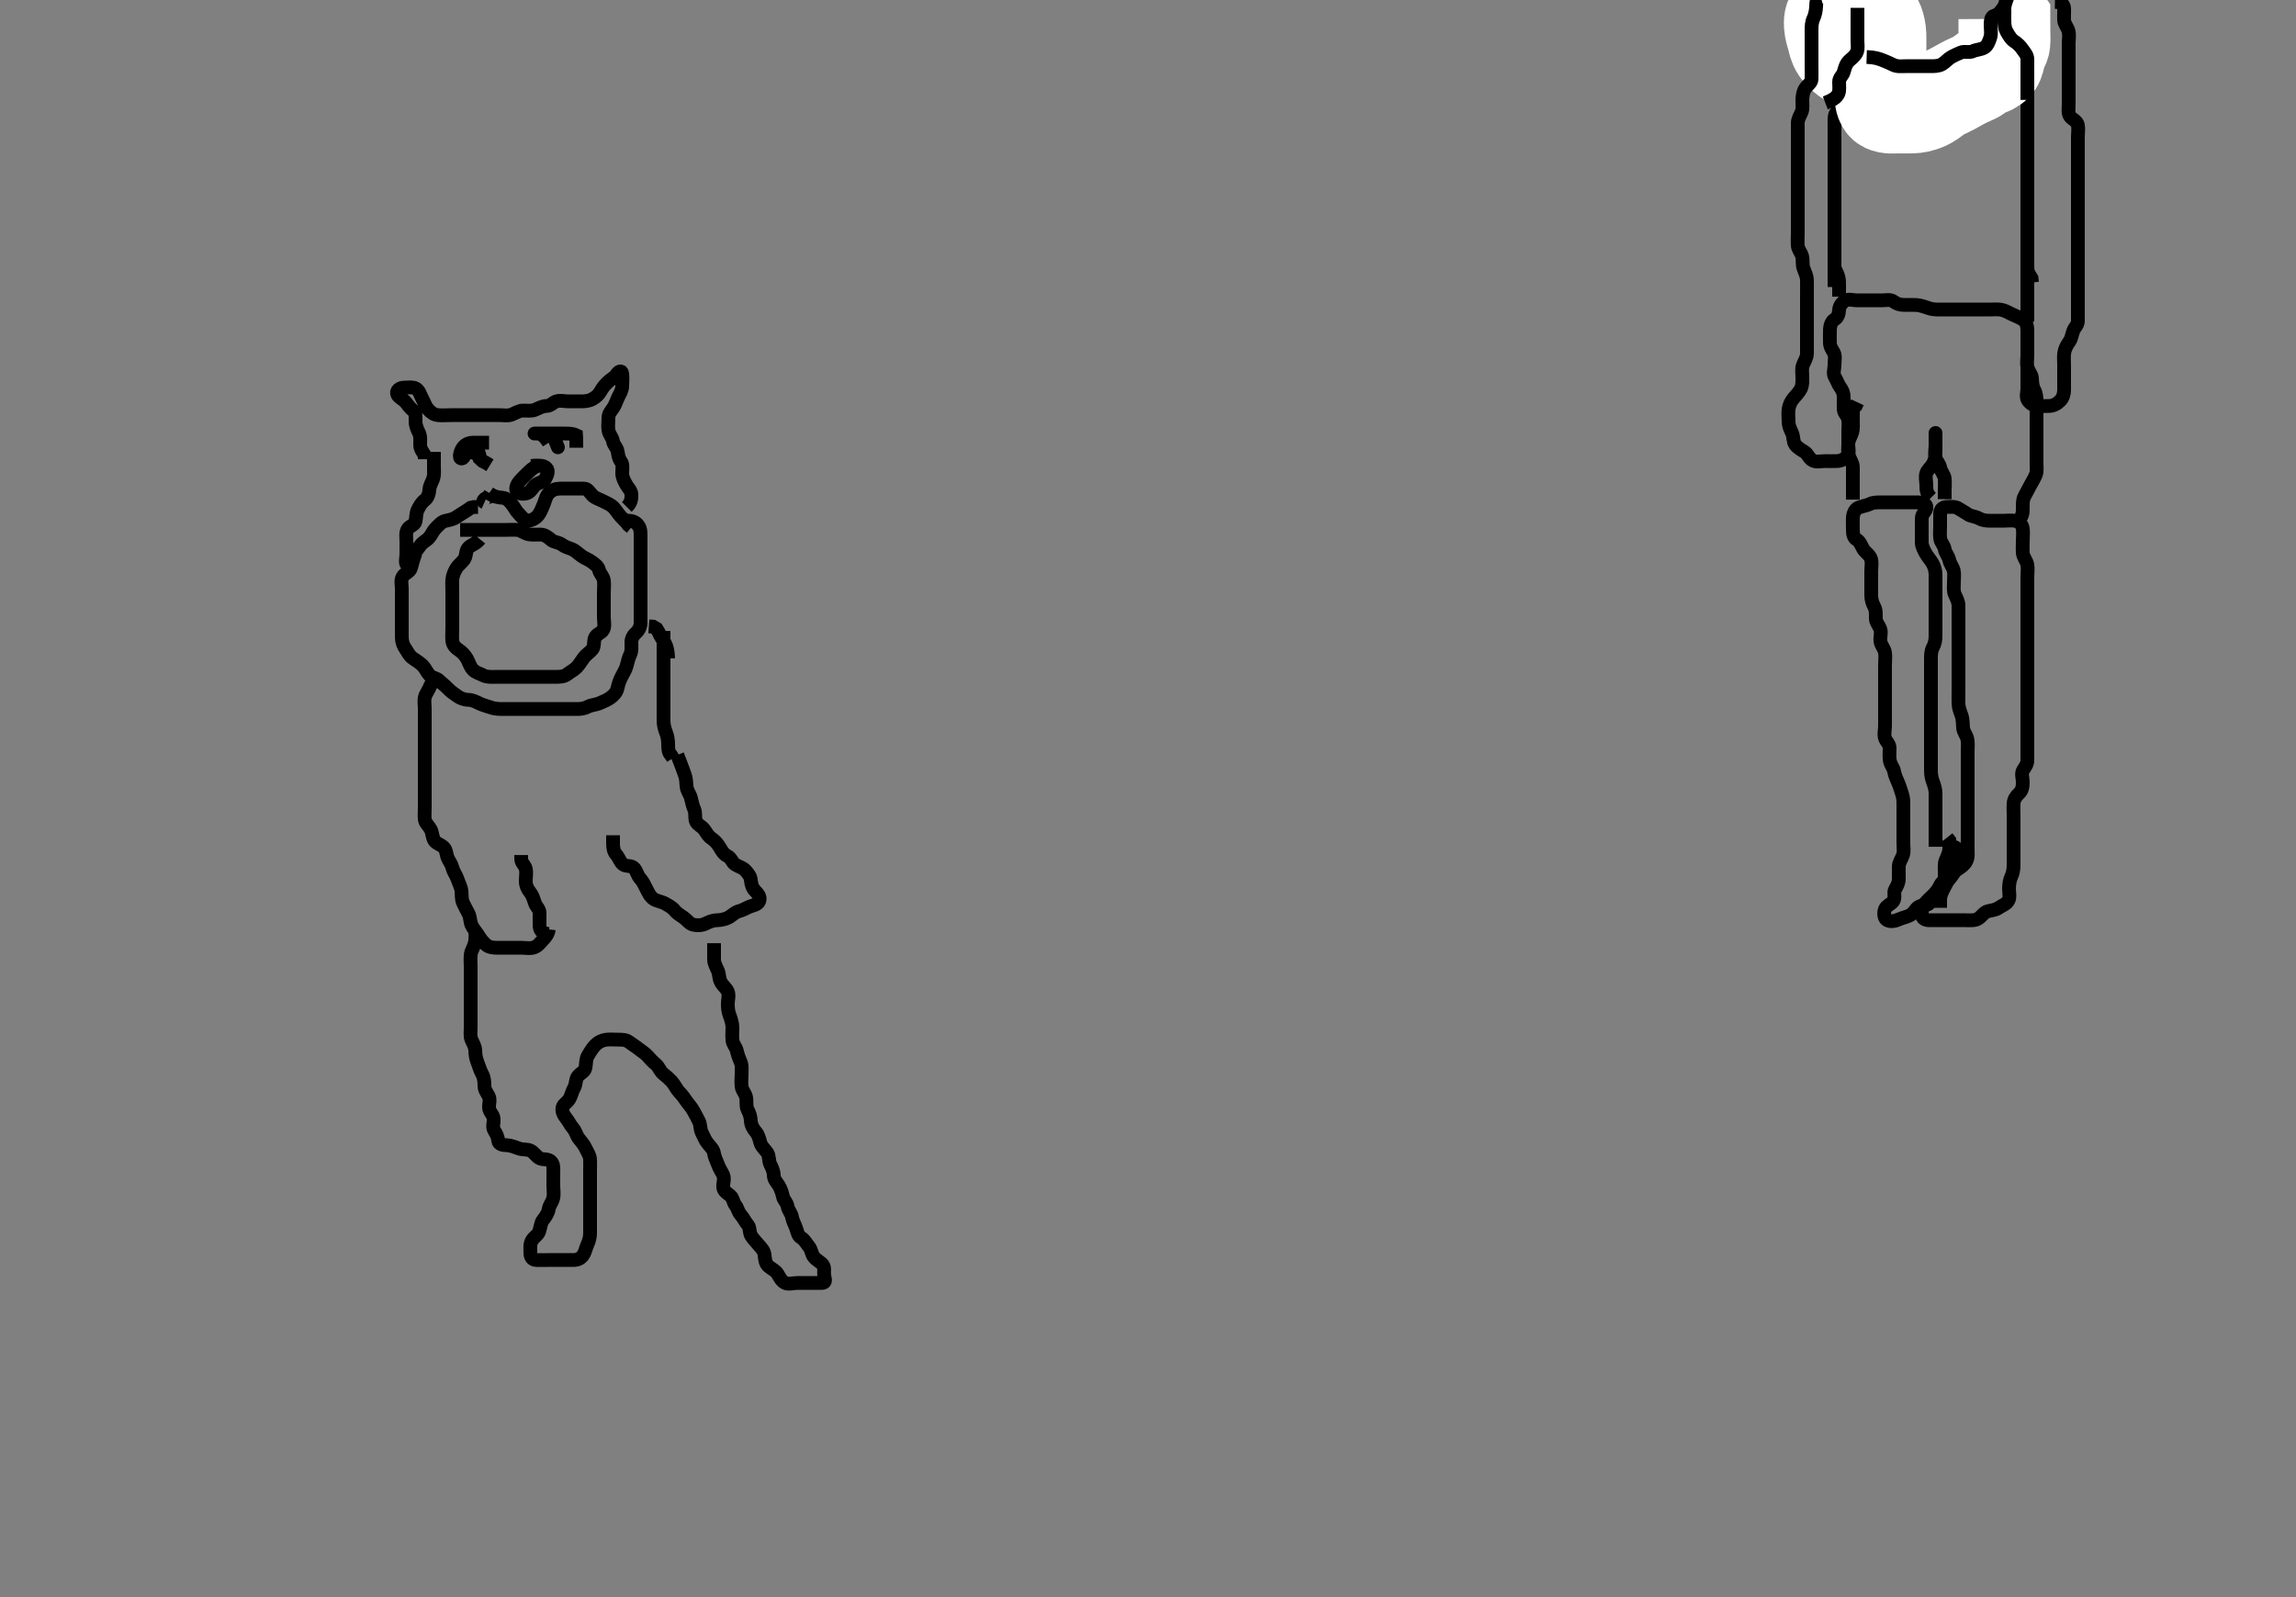 <svg width="500" height="347.826" xmlns="http://www.w3.org/2000/svg" xmlns:svg="http://www.w3.org/2000/svg" xmlns:xlink="http://www.w3.org/1999/xlink">
 <rect width="100%" height="100%" fill="#808080" stroke="none"/>
 <!-- Created with SVG-edit - http://svg-edit.googlecode.com/ -->
 <g display="inline" class="layer">
  <title>Layer 1</title>
  <path t="16950,17082,17101,17133,17133,17165,17165,17182,17199,17199,17245,17245,17285,17333,17333,17357,17366,17396,17397,17428,17462,17549,17629,17717,17765,18302,18365,18422,18454,18454,18485,18517,18557,18693,18733,18752,18789,18885,18885,18950,19014,19014,19100,19133,19229,19229,19277,19277,19390,19401,19401,20117" d="M94.5,101.413C94.5,102.3 94.643,103.275 94.333,104.246C94.107,104.957 93.572,105.729 93.511,106.588C93.443,107.525 93.167,108.413 92.5,108.913C91.833,109.413 91.387,110.196 91,110.934C90.589,111.718 90.663,112.602 90.499,113.526C90.349,114.365 89.233,114.498 88.785,115.214C88.286,116.013 88.5,117.013 88.5,117.913C88.5,118.813 88.5,119.713 88.5,120.613C88.5,121.513 88.101,122.941 88.784,123.042C89.61,123.165 89.6,121.622 90,120.913C90.495,120.035 91.072,119.468 91.525,118.802C92.021,118.075 92.88,117.731 93.416,117.128C93.994,116.478 94.203,115.712 94.9,115.013C95.599,114.312 96.152,113.62 97,113.434C97.88,113.24 98.684,113.103 99.385,112.612C100.135,112.086 100.847,111.713 101.743,111.118L102.5,110.58L103.2,110.418L104.1,110.413" id="svg_2" stroke-width="3" stroke="#000" fill="none"/>
  <path t="23414,23805,23909,23923,23981,24117,24189,24381,24381,24525,24829,24829,24845,24917,25091,25132,25132,25189,25213,25213,25277,25517,25517,25581,25669,25725,25997,26061,26116,26116,26127,26143,26165,26213,26277,26350,26350,26493,26701,26750,26750,26790,26845,26893,26989,27069,27101" d="M106.5,107.413C107.722,108.292 108.604,108.324 109.5,108.413C110.346,108.497 110.945,109.152 111.447,109.77C112.02,110.475 112.301,111.213 113,111.913C113.6,112.513 114.149,113.419 115.1,113.366C115.984,113.318 116.923,112.699 117.379,111.97C117.761,111.358 118.148,110.487 118.447,109.703C118.74,108.938 118.9,108.015 119.6,107.313C120.172,106.741 121,106.423 121.9,106.413C122.8,106.403 123.7,106.413 124.6,106.413C125.5,106.413 126.3,106.394 127.2,106.413C128.065,106.431 128.38,107.253 129.021,107.892C129.664,108.534 130.545,108.724 131.3,109.129C132.056,109.534 132.926,109.823 133.6,110.513C134.165,111.092 134.611,111.885 135.147,112.466C135.784,113.154 136.416,113.697 136.853,114.36L137.464,114.849" id="svg_3" stroke-width="3" stroke="#000" fill="none"/>
  <path t="28182,28629,28717,28821,29013" d="M105.5,109.413C104.871,109.129 105.5,108.58 106.333,108.246L106.785,107.497" id="svg_4" stroke-width="3" stroke="#000" fill="none"/>
  <path t="29686,30101,30101,30213,30232,30293,30309,30421,30485,30589,30589,30621,30661,30845,30865,30925,31036,31349,31662,32406,32406,32477,32598,32669,32757,32789,32862,32925,33069,33245,33349,33349,33453,33477,33565,34054,34725,34764,34796,34933,34933,35069,35205,35269,35357,35357,35429,35565,35957,36088,36133,36157,36373,36373,36461,36501,36565,36573,36588,36669,36701,36733,36773,36845,36845,36884,36933,36972,36989,37117,37270,37270,37373,37373,37422,37493,37494,37581,37733,37734,37805,37805,37933,38334,38621,38813,38868,38933,38997,38997,39133,39173,39173,39461,39476,39524,39653,39653,39925,40653,40773,40957,41045,41197,41373,41596,41669,41670,41692,41893,41957,41995,42101,42309,42309,42477,42528,42589,42621,42710,42805,42877" d="M136.5,110.413C137.5,109.413 137.519,108.613 137.5,107.713C137.482,106.848 136.811,106.314 136.416,105.612C135.956,104.795 135.518,104.003 135.5,103.092C135.483,102.239 135.738,101.169 135.216,100.497C134.73,99.871 134.65,99.2 134.5,98.313C134.356,97.461 133.645,96.965 133.495,96.113C133.332,95.185 132.648,94.644 132.505,93.713C132.367,92.824 132.498,91.913 132.5,91.013C132.502,90.118 133.041,89.538 133.5,88.892C133.995,88.195 134.253,87.263 134.667,86.413C134.985,85.761 135.482,85.014 135.5,84.113C135.518,83.213 135.611,82.306 135.5,81.413C135.388,80.514 134.714,80.855 134.215,81.612C133.813,82.221 132.952,82.628 132.333,83.246C131.715,83.865 131.193,84.46 130.784,85.213C130.351,86.011 129.797,86.468 129,86.913C128.201,87.359 127.3,87.413 126.4,87.413C125.5,87.413 124.7,87.413 123.8,87.413C122.9,87.413 121.948,87.124 121.111,87.424C120.374,87.687 119.889,88.402 119,88.413C118.1,88.424 117.281,88.914 116.5,89.246C115.748,89.567 114.8,89.403 113.9,89.413C113,89.423 112.297,89.956 111.4,90.292C110.549,90.61 109.743,90.413 108.847,90.413C107.984,90.413 107,90.413 106.016,90.413C105.325,90.413 104.384,90.413 103.333,90.413C102.675,90.413 101.667,90.413 100.805,90.413C99.9,90.413 99,90.413 98.1,90.413C97.2,90.413 96.296,90.495 95.4,90.413C94.489,90.329 93.852,89.848 93.204,89.113C92.621,88.451 92.398,87.623 92,86.913C91.503,86.025 91.349,85.018 90.5,84.58C89.862,84.25 88.9,84.403 88,84.413C87.021,84.423 86.181,85.093 86.521,85.892C86.825,86.608 87.787,86.902 88.379,87.635C88.9,88.28 89.302,88.894 89.979,89.413C90.611,89.897 90.498,90.913 90.5,91.813C90.502,92.713 90.886,93.551 91.216,94.213C91.637,95.056 91.495,96.013 91.5,96.913C91.505,97.802 92.075,98.438 92.496,99.118L92.5,100.013" id="svg_5" stroke-width="3" stroke="#000" fill="none"/>
  <path t="44463,44565,44565,44709,44710,44714" d="M94.5,98.413C94.5,99.413 94.5,100.17 94.5,101.066L94.5,101.929L94.5,102.966" id="svg_6" stroke-width="3" stroke="#000" fill="none"/>
  <path t="49823,50325,50325,50389,50421,50421,50685,50685,50789,50957,50980,51012,51012,51056,51107,51157,51204,51460,51557,51557,51605,51717,51748,51997,52125,52125" d="M117.5,101.413C116.5,101.58 115.897,102.021 115.2,102.713C114.497,103.41 113.974,103.888 113.301,104.613C112.763,105.194 112.122,106.218 112.536,106.977C112.892,107.63 114.218,107.66 114.931,107.328C115.753,106.945 116.108,105.93 116.785,105.498C117.559,105.005 118.353,105.014 118.721,104.313C119.12,103.554 119.617,102.575 118.979,101.934C118.339,101.291 117.3,101.413 116.4,101.413L115.7,101.498" id="svg_7" stroke-width="3" stroke="#000" fill="none"/>
  <path t="53990,54549,54561,54577,54620,54660,54861,54911,54933,55532,55532,55621,55637,55669,55901,56493,56581" d="M106.5,96.413C104.7,96.413 103.9,96.403 103,96.413C102.021,96.423 101.307,96.817 100.784,97.497C100.314,98.108 99.765,99.82 100.5,99.849C101.237,99.877 101.11,98.418 102,98.413C102.9,98.408 103.796,98.77 104.333,99.413L104.5,99.871" id="svg_8" stroke-width="3" stroke="#000" fill="none"/>
  <path t="58110,58797,58848,59133,59437,59477,59477,59565,59565,59717,59717,59853,59876,59892,59941,60077,60197,60533,60637" d="M119.5,96.413C118.416,94.698 117.699,94.414 116.8,94.413C115.872,94.412 116.667,94.413 117.5,94.413C118.479,94.413 119.253,94.413 120.153,94.413C121.016,94.413 121.979,94.413 122.9,94.413C123.8,94.413 124.699,94.414 125.443,94.77L125.5,95.713L125.5,96.613L125.5,97.513" id="svg_9" stroke-width="3" stroke="#000" fill="none"/>
  <polyline timestamps="62597,63261" startTime="1502010324117" id="svg_10" points="121.5,97.413 120.475,94.86 " stroke-linecap="round" stroke-width="3" stroke="#000" fill="none"/>
  <path t="64677,64893,64941,65357,65388,65445,66124" d="M103.5,97.413C104.147,98.118 104.489,99.013 104.521,99.892L105.111,100.438L105.9,100.838L106.697,101.328" id="svg_11" stroke-width="3" stroke="#000" fill="none"/>
  <path t="68510,68668,68708,68727,68743,68743,68797,68861,68900,68900,68965,68997,69053,69093,69111,69165,69188,69212,69212,69277,69356,69356,69404,69453,69453,69468,69468,69493,69532,69556,69556,69580,69580,69644,69668,69693,69788,69901,69957,69989,70061,70061,70085,70085,70133,70149,70165,70245,70294,70294,70349,70349,70362,70378,70404,70428,70429,70452,70476,70500,70533,70545,70562,70588,70636,70637,70660,70733,70837,70893,70893,70912,70928,70948,70948,70997,71020,71020,71093,71093,71113,71132,71164,71164,71204,71235,71269,71279,71279,71296,71333,71348,71364,71364,71412,71430,71460,71492,71540,71556,71572,71724,71724,71756,71789,71804,71846,71862,71879,71896,71913,71913,71929,71947,71964,71996,72014,72036,72093,72114,72115,72132,72180,72228,72269,72269,72317,72381,72452,72476,72508" d="M90.5,120.413C89.925,122.013 89.734,122.845 89.491,123.713C89.245,124.589 88.119,124.825 87.671,125.613C87.217,126.409 87.5,127.413 87.5,128.213C87.5,129.113 87.5,130.013 87.5,130.913C87.5,131.813 87.5,132.713 87.5,133.613C87.5,134.513 87.5,135.413 87.5,136.213C87.5,137.049 87.496,138.066 87.5,138.76C87.505,139.777 87.809,140.597 88.301,141.298C88.825,142.044 89.108,142.82 89.9,143.352C90.724,143.905 91.5,144.413 92,144.913C92.699,145.613 92.931,146.394 93.553,147.056C94.12,147.66 95.048,147.629 95.667,148.246C96.286,148.864 96.968,149.345 97.521,149.934C98.118,150.57 98.71,150.976 99.615,151.612C100.213,152.032 101.1,152.402 102,152.413C102.9,152.424 103.623,152.831 104.5,153.246C105.213,153.583 106.141,153.795 106.847,154.06C107.73,154.393 108.7,154.413 109.6,154.413C110.5,154.413 111.3,154.413 112.2,154.413C113.1,154.413 114,154.413 114.9,154.413C115.8,154.413 116.7,154.413 117.6,154.413C118.5,154.413 119.3,154.413 120.2,154.413C121.1,154.413 122.021,154.413 122.821,154.413C123.675,154.413 124.615,154.413 125.6,154.413C126.5,154.413 127.284,154.298 128.021,153.913C128.806,153.503 129.723,153.523 130.615,153.129C131.355,152.802 132.255,152.447 132.9,151.977C133.679,151.409 134.297,150.758 134.489,149.813C134.669,148.931 134.962,148.177 135.333,147.413C135.7,146.659 136.245,145.875 136.464,145.013C136.686,144.14 136.886,143.275 137.216,142.613C137.637,141.77 137.495,140.813 137.5,139.913C137.505,139.024 137.915,138.329 138.553,137.766C139.148,137.24 139.5,136.413 139.5,135.613C139.5,134.713 139.5,133.813 139.5,132.913C139.5,132.013 139.5,131.113 139.5,130.213C139.5,129.313 139.5,128.413 139.5,127.613C139.5,126.713 139.5,125.813 139.5,124.913C139.5,124.013 139.5,123.113 139.5,122.213C139.5,121.313 139.5,120.413 139.5,119.613C139.5,118.713 139.5,117.813 139.5,117.002C139.5,116.092 139.553,115.219 139,114.434C138.543,113.785 137.796,113.418 136.9,113.413L136,113.413" id="svg_12" stroke-width="3" stroke="#000" fill="none"/>
  <path t="73661,73766,73813,73813,73869,73892,73949,74012,74012,74053,74053,74101,74101,74133,74133,74189,74212,74260,74324,74325,74381,74433,74433,74460,74501,74549,74566,74605,74676,74676,74716,74717,74733,74750,74750,74788,74828,74860,74908,74908,74933,75013,75036,75053,75101,75117,75117,75173,75196,75221,75284,75316,75356,75356,75445,75445,75508,75509,75551,75572,75596,75628,75709,75764,75765,75796,75796,75812,75829,75869,75933,75933,75965,76028,76029,76052,76068,76092,76124,76124,76148,76188,76212,76252,76301,76333,76412,76420,76492,76540,76540,76572,76573,76586,76612,76629,76644,76684,76725,76735,76736,76789,76836,76836,76885,76885,76932,76988,77013,77013,77044,77044,77076,77093,77093,77109,77137,77153,77153,77170,77170,77187,77187,77202,77203,77220,77238,77268,77348" d="M104.5,117.413C103.613,118.497 102.732,118.606 102.069,119.214C101.356,119.87 101.611,120.983 101.143,121.713C100.63,122.513 99.945,122.896 99.4,123.734C98.976,124.386 98.565,125.385 98.504,126.166C98.435,127.063 98.5,127.929 98.5,128.892C98.5,129.713 98.5,130.613 98.5,131.513C98.5,132.298 98.5,133.238 98.5,134.246C98.5,135.002 98.5,135.913 98.5,136.813C98.5,137.713 98.418,138.617 98.5,139.513C98.584,140.424 99.125,141.045 99.983,141.613C100.623,142.037 101.239,142.658 101.721,143.513C102.083,144.154 102.347,145.136 102.936,145.802C103.55,146.498 104.454,146.655 105.2,147.06C105.961,147.474 106.9,147.413 107.8,147.413C108.7,147.413 109.6,147.413 110.5,147.413C111.3,147.413 112.2,147.413 113.1,147.413C114,147.413 114.9,147.413 115.805,147.413C116.667,147.413 117.5,147.413 118.479,147.413C119.253,147.413 120.153,147.413 121.016,147.413C121.979,147.413 122.859,147.366 123.525,146.838C124.177,146.323 124.921,145.998 125.6,145.313C126.116,144.792 126.637,143.887 127.1,143.274C127.717,142.457 128.521,142.026 129,141.392C129.494,140.739 129.223,139.842 129.542,138.934C129.837,138.092 131.018,137.871 131.386,137.113C131.782,136.297 131.5,135.313 131.5,134.413C131.5,133.613 131.5,132.713 131.5,131.813C131.5,130.913 131.5,130.013 131.5,129.113C131.5,128.213 131.611,127.306 131.5,126.413C131.388,125.514 130.65,124.964 130.475,124.228C130.251,123.29 129.584,122.903 128.857,122.36C128.179,121.854 127.392,121.612 126.61,121.06C125.933,120.584 125.393,119.96 124.5,119.58C123.748,119.26 123.075,119.151 122.333,118.58C121.729,118.115 120.612,118.079 120.069,117.612C119.325,116.97 118.639,116.431 117.667,116.413C116.875,116.398 116.002,116.521 115.153,116.356C114.227,116.176 113.513,115.498 112.7,115.414C111.805,115.322 110.864,115.413 110.016,115.413C109.153,115.413 108.248,115.413 107.531,115.413C106.495,115.413 105.751,115.413 104.643,115.413C103.809,115.413 102.9,115.413 102,115.413L101.1,115.413L100.2,115.413" id="svg_13" stroke-width="3" stroke="#000" fill="none"/>
  <path t="80702,80923,80940,80957,80957,80975,81004,81028,81052,81069,81109,81125,81125,81148,81149,81164,81180,81229,81245,81257,81284,81381,81468" d="M119.5,203.413C117.785,203.242 117.51,202.392 117.5,201.435C117.491,200.614 117.511,199.713 117.5,198.813C117.49,197.934 116.755,197.467 116.504,196.709C116.212,195.821 115.926,194.934 115.5,194.413C114.824,193.587 114.511,192.824 114.5,191.913C114.489,191.013 114.695,190.091 114.499,189.214C114.318,188.407 113.536,187.977 113.5,187.113L113.5,186.213" id="svg_14" stroke-width="3" stroke="#000" fill="none"/>
  <path t="82862,82964,83004,83108,83108,83269,83285,83301,83373,83373,83469,83540,83540,83597,83677,83677,83717,83757,83757,83789,83789,83845,83845,83869,83884,83884,83893,83924,84005,84061,84061,84100,84100,84128,84164,84164,84196,84196,84229,84285,84308,84348,84373,84454,84500,84500,84540,84562,84578,84612,84692,84692,84740,84845,84869,84869,84908,84928,84949,84988,85004,85020,85060,85084,85084,85100,85180,85228,85276,85308,85328,85378,85404,85404,85428,85477,85524,85573,85573,85612,85652,85652,85716,85717,85762,85797,85909,85940,85940,85948,86061" d="M119.5,202.413C119.415,203.214 118.984,203.918 118.3,204.613C117.705,205.218 117.203,206.011 116.3,206.328C115.447,206.627 114.5,206.413 113.7,206.413C112.743,206.413 111.847,206.413 110.984,206.413C110.125,206.413 109.179,206.414 108.325,206.413C107.385,206.412 106.467,206.288 105.9,205.802C105.152,205.161 104.679,204.541 104.2,203.76C103.781,203.077 103.037,202.265 102.667,201.413C102.341,200.664 102.445,199.712 102,198.913C101.554,198.112 101.191,197.362 100.853,196.656C100.445,195.806 100.589,194.891 100.489,194.038C100.377,193.075 99.939,192.435 99.621,191.435C99.366,190.629 98.797,189.991 98.536,189.013C98.305,188.147 97.834,187.604 97.521,186.892C97.167,186.087 97.241,185.189 96.699,184.613C96.031,183.903 94.928,183.706 94.536,182.977C94.126,182.215 94.141,181.261 93.784,180.613C93.308,179.749 92.584,179.259 92.5,178.413C92.421,177.617 92.5,176.713 92.5,175.813C92.5,174.913 92.5,174.013 92.5,173.113C92.5,172.213 92.5,171.313 92.5,170.413C92.5,169.613 92.5,168.713 92.5,167.813C92.5,166.913 92.5,166.013 92.5,165.113C92.5,164.213 92.5,163.313 92.5,162.413C92.5,161.613 92.5,160.713 92.5,159.813C92.5,158.892 92.5,157.929 92.5,157.238C92.5,156.166 92.5,155.246 92.5,154.413C92.5,153.435 92.315,152.691 92.536,151.813C92.753,150.95 93.416,150.213 93.721,149.313L94.147,148.713L94.525,147.813L94.925,147.013" id="svg_15" stroke-width="3" stroke="#000" fill="none"/>
  <path t="87133,87364,87382,87405,87428,87449,87469,87485,87499,87525,87525,87540,87548,87572,87581,87605,87605,87615,87631,87632,87649,87666,87681,87716,87716,87732,87732,87756,87804,87861,87882,87948" d="M144.5,137.413C144.5,139.213 144.5,140.113 144.5,141.013C144.5,141.913 144.5,142.813 144.5,143.713C144.5,144.613 144.5,145.513 144.5,146.413C144.5,147.213 144.5,148.113 144.5,149.013C144.5,149.913 144.5,150.718 144.5,151.734C144.5,152.413 144.5,153.392 144.5,154.413C144.5,155.213 144.494,156.113 144.5,157.013C144.505,157.824 144.728,158.732 145,159.413C145.389,160.388 145.499,161.212 145.5,162.113C145.501,163.013 145.521,163.892 146.147,164.466L146.553,165.118" id="svg_16" stroke-width="3" stroke="#000" fill="none"/>
  <path t="88733,88933,88965,88965,89021,89021,89068,89084,89100,89140" d="M145.5,143.413C145.443,141.656 145.18,140.741 144.796,140.066C144.344,139.273 143.785,138.614 143.447,137.713L142.979,136.934L142.2,136.47L141.3,136.41" id="svg_17" stroke-width="3" stroke="#000" fill="none"/>
  <path t="90181,90372,90396,90396,90420,90420,90444,90485,90485,90524,90540,90584,90584,90601,90601,90618,90644,90644,90677,90716,90716,90748,90748,90772,90796,90796,90828,90868,90908,90908,90932,90933,90972,91028,91101,91140,91173,91228,91229,91500,91500,91532,91587,91587,91700,91701,91749,91773,91812,91876,91916,91916,91916,91948,91986,92004,92068,92068,92149,92180,92219,92236,92254,92254,92269,92286,92286,92315,92341,92341,92364,92405,92405,92428,92549,92549,92637,92876,92908,92908,93137,93484,93580,93717,93764,93820,93820,93909,93924,93924,93973,94022,94164" d="M147.5,164.413C148.5,166.913 148.802,167.89 149.075,168.588C149.439,169.52 149.432,170.3 149.511,171.238C149.595,172.255 150.185,172.817 150.443,173.713C150.692,174.58 150.809,175.464 151.147,176.17C151.555,177.021 151.247,177.798 151.521,178.777C151.75,179.594 152.812,179.874 153.39,180.713C153.881,181.426 154.247,182.134 154.983,182.613C155.627,183.032 156.297,183.76 156.784,184.613C157.15,185.255 157.616,186.043 158.351,186.398C159.265,186.84 159.363,187.759 160.068,188.244C160.809,188.754 161.697,188.886 162.333,189.58C162.882,190.177 163.401,190.774 163.501,191.614C163.618,192.587 163.783,193.352 164.5,194.08C165.046,194.634 165.674,195.328 165.333,196.246C165.032,197.058 163.965,197.15 163.21,197.466C162.386,197.81 161.768,198.226 160.9,198.449C160.025,198.674 159.351,199.444 158.675,199.802C158,200.16 157.021,200.4 156.1,200.413C155.2,200.425 154.362,200.799 153.7,201.129C152.857,201.55 151.88,201.58 151,201.392C150.151,201.211 149.57,200.327 148.9,199.849C148.164,199.324 147.437,198.943 146.9,198.264C146.337,197.551 145.442,197.126 144.8,196.766C144.021,196.328 142.965,196.217 142.361,195.802C141.52,195.225 141.189,194.369 140.784,193.613C140.379,192.857 140.056,192.021 139.4,191.313C138.85,190.719 138.68,189.804 138.143,189.118C137.561,188.374 136.32,188.79 135.667,188.246C134.977,187.672 134.846,186.853 134.204,186.113C133.626,185.446 133.501,184.613 133.5,183.713L133.5,182.813L133.5,181.913" id="svg_18" stroke-width="3" stroke="#000" fill="none"/>
  <path t="95542,95814,95869,95891,95908,95932,95941,95941,95958,95988,96008,96024,96044,96084,96124,96124,96159,96159,96204,96204,96236,96277,96277,96300,96324,96364,96364,96404,96424,96452,96484,96484,96500,96540,96572,96572,96596,96620,96620,96642,96659,96675,96692,96709,96709,96725,96725,96741,96764,96764,96780,96780,96812,96852,96852,96860,96900,96916,96916,96940,96959,96975,97004,97053,97084,97093,97109,97142,97159,97176,97226,97226,97244,97259,97284,97316,97332,97348,97380,97380,97427,97469,97548,97573,97573,97593,97611,97626,97676,97694,97749,98061,98108,98132,98144,98180,98220,98277,98324,98437,98437,98461,98477,98494,98527,98545,98545,98562,98562,98588,98588,98604,98620,98620,98628,98644,98668,98684,98708,98741,98741,98764,98777,98804,98837,98868,98916,98927,98944,98962,98988,98996,98996,99020,99068,99078,99100,99123,99181,99181,99195,99211,99228,99228,99246,99261,99300,99300,99324,99340,99365,99378,99379,99404,99412,99444,99468,99548,99548,99580,99580,99605,99620,99662,99684,99684,99717,99765,99765,99780,99797,99828,99853,99862,99900,99948,99948,99962,100108,100269,100324,100324,100532,100532,100580,100580,100604,100604,100628,100628,100647,100648,100669,100693,100693,100708,100708,100757,100788,100884,100981,100981,101165,101165,101469,101509,101540,101652,101709,101709,101724,101740,101740,101782,101820,101820,101837,101925,102028,102084,102100,102100,102116,102156,102172,102188,102212,102232,102249,102317,102317,102332,102380,102413,102461,102541,102620,102661,102661,102797,102797,102869,102869,102916,102964,103004,103028,103049,103084,103132,103166,103196,103316,103340,103340,103436,103749,103767,103783,103800,103816,103860,103900,103901,103956,103996,104117,104117,104117,104151,104167,104284,104284,104324,104372,104404,104436,104493,104548,104548,104572,104620,104652,104667,104700,104700,104732,104764,104861,104861,104925,105012,105012,105100,105164,105185,105260,105372,105373,105385,105436,105509,105509,105540,105580,105660,105702,105703,105732,105732,105941,105942,105964,105964,105987,106012,106052,106101,106101,106188,106189,106203,106253,106380,106412,106412,106452,106476,106508,106565,106603,106628,106677,106740,106741,106796,106884,106937,106956,107028,107069,107196,107221,107222,107261,107365,107461,107461,107524,107565,107605,107605,107837" d="M155.5,205.413C155.5,207.213 155.494,208.113 155.5,209.013C155.505,209.813 156,210.632 156.333,211.413C156.654,212.165 156.554,213.115 157,213.913C157.445,214.71 158.171,215.22 158.479,215.934C158.832,216.751 158.499,217.734 158.5,218.588C158.501,219.529 158.561,220.306 158.925,221.238C159.198,221.936 159.49,222.913 159.5,223.734C159.511,224.588 159.41,225.532 159.5,226.513C159.584,227.424 160.255,227.952 160.479,228.913C160.683,229.79 160.942,230.525 161.333,231.413C161.623,232.071 161.5,233.013 161.5,233.934C161.5,234.897 161.37,235.596 161.505,236.656C161.616,237.533 162.31,238.067 162.489,239.013C162.657,239.897 162.405,240.858 162.784,241.613C163.22,242.48 163.458,243.171 163.505,244.066C163.549,244.932 163.943,245.77 164.6,246.513C165.069,247.044 165.343,247.912 165.553,248.76C165.78,249.679 166.593,250.338 167.064,251.013C167.576,251.747 167.368,252.763 167.721,253.513C168.086,254.289 168.485,255.013 168.5,255.913C168.516,256.892 169.11,257.415 169.553,258.118C170.04,258.889 170.305,259.733 170.501,260.612C170.67,261.364 171.355,261.861 171.505,262.713C171.668,263.641 172.333,264.185 172.495,265.113C172.651,266 173.118,266.723 173.415,267.613C173.701,268.471 173.782,269.163 174.5,269.58C175.225,270 175.63,270.867 176.147,271.466C176.681,272.084 176.751,273.131 177.204,273.703C177.848,274.516 178.693,274.817 179.216,275.497C179.686,276.108 179.319,277.139 179.536,278.013C179.747,278.863 179.791,279.411 178.9,279.413C178,279.415 177.1,279.413 176.2,279.413C175.3,279.413 174.4,279.413 173.5,279.413C172.7,279.413 171.703,279.776 170.936,279.377C170.177,278.982 169.785,278.189 169.333,277.413C168.946,276.749 167.958,276.291 167.361,275.777C166.662,275.175 166.597,274.234 166.499,273.298C166.405,272.403 165.846,271.853 165.204,271.113C164.626,270.446 164.054,269.865 163.585,269.128C163.146,268.436 163.373,267.381 162.889,266.813C162.254,266.068 161.918,265.251 161.279,264.534C160.744,263.934 160.659,263.115 160.147,262.466C159.663,261.851 159.673,260.964 159.064,260.438C158.352,259.824 157.585,259.426 157.501,258.613C157.409,257.718 157.875,256.722 157.464,255.849C157.115,255.107 156.66,254.515 156.333,253.58C156.094,252.894 155.613,252.006 155.499,251.213C155.366,250.296 154.725,249.776 154.111,249.013C153.51,248.267 153.258,247.459 152.853,246.713C152.439,245.952 152.595,244.969 152.216,244.213C151.78,243.346 151.4,242.622 151,241.913C150.505,241.035 149.928,240.468 149.475,239.802C148.966,239.055 148.603,238.538 147.852,237.76C147.354,237.245 146.869,236.159 146.279,235.534C145.725,234.948 145.048,234.326 144.5,233.913C143.729,233.331 143.445,232.303 142.889,231.849C142.136,231.235 141.648,230.682 141.064,230.024C140.449,229.331 139.761,228.968 139.143,228.466C138.438,227.893 137.777,227.521 137,226.934C136.262,226.376 135.299,226.413 134.333,226.413C133.675,226.413 132.657,226.319 131.875,226.449C130.992,226.596 130.24,226.969 129.522,227.734C128.944,228.349 128.441,229.208 128.021,229.913C127.553,230.697 127.671,231.604 127.497,232.528C127.323,233.457 126.458,233.616 125.833,234.413C125.3,235.095 125.465,236.125 125.075,236.813C124.61,237.63 124.394,238.608 124.064,239.228C123.584,240.13 122.646,240.455 122.501,241.214C122.333,242.097 122.745,242.851 123.333,243.58C123.897,244.278 124.154,244.973 124.796,245.713C125.374,246.38 125.513,247.263 126.021,247.913C126.621,248.681 127.148,249.241 127.553,250.113C127.939,250.944 128.457,251.61 128.5,252.513C128.543,253.412 128.5,254.213 128.5,255.113C128.5,256.013 128.5,256.913 128.5,257.813C128.5,258.713 128.5,259.613 128.5,260.513C128.5,261.413 128.5,262.213 128.5,263.113C128.5,264.013 128.5,264.913 128.5,265.813C128.5,266.713 128.512,267.614 128.5,268.58C128.49,269.413 128.295,270.228 127.925,271.038C127.543,271.878 127.449,272.704 126.925,273.428C126.417,274.13 125.699,274.412 124.8,274.413C123.9,274.414 123,274.413 122.1,274.413C121.2,274.413 120.3,274.413 119.4,274.413C118.5,274.413 117.7,274.44 116.8,274.413C115.856,274.384 115.502,273.709 115.5,272.813C115.498,271.913 115.349,270.933 115.857,270.113C116.358,269.305 117.173,268.998 117.443,268.113C117.706,267.249 117.821,266.237 118.205,265.76C118.777,265.051 119.364,264.167 119.5,263.313C119.644,262.409 120.261,261.875 120.479,260.913C120.678,260.035 120.5,259.113 120.5,258.213C120.5,257.313 120.5,256.413 120.5,255.613C120.5,254.713 120.647,253.69 120.064,253.024C119.454,252.326 118.362,252.57 117.7,252.328C116.801,251.999 116.425,251.012 115.5,250.58C114.76,250.234 113.849,250.425 113.016,250.129C112.31,249.878 111.259,249.442 110.4,249.413C109.501,249.383 108.584,249.259 108.5,248.413C108.421,247.617 108.129,246.984 107.621,246.192C107.143,245.445 107.597,244.522 107.489,243.598C107.378,242.639 106.561,242.197 106.5,241.246C106.447,240.415 106.829,239.481 106.415,238.7C105.959,237.841 105.51,237.392 105.5,236.435C105.491,235.614 105.444,234.713 105,233.913C104.553,233.108 104.333,232.246 104,231.413C103.667,230.58 103.513,229.717 103.5,228.813C103.487,227.913 102.999,227.194 102.667,226.413C102.346,225.661 102.5,224.713 102.5,223.813C102.5,222.913 102.5,222.013 102.5,221.113C102.5,220.213 102.5,219.313 102.5,218.413C102.5,217.613 102.5,216.713 102.5,215.813C102.5,214.913 102.5,214.013 102.5,213.113C102.5,212.213 102.5,211.313 102.5,210.413C102.5,209.613 102.385,208.702 102.536,207.777C102.678,206.905 103.2,206.275 103.415,205.298C103.627,204.333 103.5,203.413 103.585,202.613L104.021,201.913" id="svg_19" stroke-width="3" stroke="#000" fill="none"/>
  <path t="111798,111943,111972,111972,111980,111997,112020,112036,112084,112100,112116,112116,112132,112148,112196,112196,112220,112236,112236,112276,112300,112311,112341,112360,112380,112380,112395,112395,112411,112436,112452,112468,112492,112510,112527,112588,112588,112613,112661,112677,112694,112716,112732,112748,112794,112794,112820,112828,112844,112932,112980,112980,113012,113012,113044,113061,113084,113094,113112,113128,113144,113144,113162,113188,113188,113260,113292,113311,113332,113332,113348,113361,113388,113452,113468,113525,113556,113597,113636,113636,113668,113668,113692,113757,113804,114252,114262,114313,114332,114332,114364,114379,114395,114452,114500,114500,114724,114725,114748,114788,114789,114957,115164,115164,115204,115204,115214,115230,115252,115252,115268,115292,115308,115332,115429,115429,115460,115517,115540,115581,115628,115628,115647,115684,115700,115748,115805,115820,115836,115837,115884,115940,115948,115948,115980,116028,116052,116052,116068,116092,116092,116100,116116,116131,116148,116182,116198,116214,116231,116232,116248,116276,116292,116309,116340,116341,116356,116380,116380,116404,116414,116453,116465,116482,116498,116514,116533,116549,116549,116565,116566,116582,116600,116620,116635,116635,116692,116692,116716,116763,116782,116804,116860,116860,116876,116892,116973,116996,117036,117092,117140,117228,117228,117461,117516,117566,117588,117660,117949,117949,118012,118148,118148,118168,118196,118316,118556,118620,118732,118877,118948,118968,118988,119012,119013,119020,119020,119085,119101,119124,119148,119218,119219,119235,119292,119308,119324,119348,119348,119368,119387,119388,119404,119437,119485,119486,119524,119524,119821,119852,119868" d="M421.5,184.413C421.5,182.588 421.5,181.58 421.5,180.718C421.5,179.813 421.5,178.913 421.5,178.013C421.5,177.113 421.5,176.213 421.5,175.313C421.5,174.413 421.511,173.613 421.5,172.713C421.49,171.892 421.198,170.936 420.925,170.238C420.561,169.307 420.5,168.413 420.5,167.613C420.5,166.713 420.5,165.813 420.5,164.913C420.5,164.013 420.5,163.109 420.5,162.246C420.5,161.413 420.5,160.435 420.5,159.614C420.5,158.713 420.5,157.813 420.5,156.913C420.5,156.013 420.5,155.113 420.5,154.213C420.5,153.313 420.5,152.413 420.5,151.613C420.5,150.713 420.5,149.813 420.5,148.913C420.5,148.013 420.5,147.113 420.5,146.213C420.5,145.313 420.5,144.413 420.5,143.613C420.5,142.713 420.498,141.794 420.925,141.013C421.376,140.189 421.5,139.246 421.5,138.588C421.5,137.58 421.5,136.718 421.5,135.813C421.5,134.913 421.5,134.013 421.5,133.113C421.5,132.213 421.5,131.313 421.5,130.413C421.5,129.613 421.5,128.777 421.5,127.76C421.5,127.066 421.501,126.049 421.5,125.113C421.499,124.213 421.215,123.353 420.853,122.713C420.388,121.892 419.811,121.314 419.416,120.612C418.956,119.795 418.518,119.014 418.5,118.113C418.482,117.213 418.5,116.313 418.5,115.413C418.5,114.656 418.49,113.76 418.5,112.897C418.51,111.955 419.298,111.483 419.496,110.709C419.727,109.798 418.699,109.414 417.864,109.413C417.016,109.412 416.153,109.413 415.136,109.413C414.2,109.413 413.3,109.413 412.4,109.413C411.5,109.413 410.743,109.413 409.847,109.413C408.984,109.413 407.988,109.362 407.195,109.766C406.585,110.076 405.625,110.214 404.667,110.58C403.986,110.839 403.552,111.894 403.511,112.588C403.448,113.654 403.5,114.513 403.5,115.413C403.5,116.213 403.61,117.083 404.301,117.497C405.096,117.974 405.344,118.877 405.785,119.613C406.192,120.292 407.175,120.828 407.443,121.713C407.704,122.576 407.5,123.513 407.5,124.413C407.5,125.213 407.5,126.113 407.5,127.013C407.5,127.913 407.499,128.813 407.5,129.713C407.501,130.613 407.801,131.464 408.147,132.113C408.601,132.962 408.48,133.824 408.5,134.734C408.518,135.552 409.227,136.275 409.489,137.06C409.755,137.854 409.375,138.77 409.504,139.656C409.648,140.643 410.352,141.182 410.496,142.113C410.633,143.003 410.5,143.913 410.5,144.813C410.5,145.713 410.5,146.613 410.5,147.513C410.5,148.413 410.5,149.213 410.5,150.113C410.5,151.013 410.5,151.913 410.5,152.824C410.5,153.734 410.5,154.413 410.5,155.528C410.5,156.413 410.5,157.213 410.5,158.113C410.5,159.013 410.211,159.965 410.511,160.802C410.774,161.539 411.495,162.024 411.5,162.913C411.505,163.824 411.408,164.743 411.536,165.588C411.681,166.549 412.336,167.18 412.489,168.013C412.652,168.899 412.989,169.638 413.379,170.513C413.709,171.255 413.91,172.044 414.216,172.929C414.542,173.873 414.5,174.713 414.5,175.613C414.5,176.513 414.5,177.413 414.5,178.213C414.5,179.113 414.5,180.013 414.5,180.913C414.5,181.813 414.5,182.713 414.5,183.613C414.5,184.513 414.674,185.451 414.415,186.213C414.113,187.101 413.518,187.813 413.5,188.713C413.482,189.613 413.5,190.513 413.5,191.413C413.5,192.213 413.169,192.916 412.667,193.746C412.303,194.348 412.834,195.549 412.279,196.292C411.797,196.936 410.829,197.22 410.521,197.934C410.172,198.741 410.245,199.983 410.936,200.377C411.774,200.854 412.843,200.53 413.6,200.192C414.315,199.872 415.227,199.698 415.931,199.329C416.861,198.841 417.109,197.906 417.857,197.47C418.587,197.045 419.714,197.295 420.143,196.709C420.698,195.949 421.34,195.533 421.979,194.892C422.621,194.249 422.831,193.379 423.216,192.613C423.611,191.827 423.5,190.929 423.5,190.066C423.5,189.049 423.383,188.07 423.721,187.313C424.041,186.598 424.443,185.76 424.499,184.897L424.5,183.934L424.489,183.024L424,182.413" id="svg_20" stroke-width="3" stroke="#000" fill="none"/>
  <path t="120749,120908,120925,120940,120956,120970,120971,121004,121004,121028,121052,121084,121108,121173,121173,121237,121237,121237,121349,121421,121421,121469,121508,121521,121660,121672,121724,121757,121788,121852,121892,121924,121924,121940,121980,122012,122052,122116,122116,122157,122189,122292,122293,122381,122381,122406,122435,122460,122460,122476,122500,122500,122524,122524,122547,122588,122588,122588,122605,122606,122606,122622,122639,122639,122655,122655,122672,122672,122688,122706,122706,122732,122732,122755,122772,122796,122812,122812,122828,122868,122889,122889,122908,122925,122939,122964,122980,122996,123019,123040,123040,123056,123083,123091,123139,123156,123156,123190,123191,123205,123223,123223,123244,123276,123276,123324,123348,123348,123372,123372,123390,123407,123444,123460,123476,123508,123525,123525,123556,123573,123589,123612,123628,123652,123708,123748,123749,123788,123837,123858,123876,123900,123916,123916,123948,124020,124076,124124,124229,124348,124348,124380,124404,124445,124508,124532,124556,124556,124580,124580,124604,124701,124740,124780,124804,124804,124845,124876,125149,125149,125267,125324,125348,125371,125408,125427,125468,125468,125516,125532,125588,125629,125677,125677,125764,125776,125829,125876,125876,125908,125948,125948,125964,125980,125980,126003,126042,126059,126076,126093,126109,126140,126140,126177,126193,126211,126228,126243,126267,126291,126309,126309,126332,126343,126359,126376,126393,126427,126444,126460,126460,126533,126580,126580,126596,126637,126652,126694,126694,126710,126711,126732,126748,126763,126804,126804,126828,126844,126884,126907,126949,126972,127012,127012,127036,127052,127052,127084,127084,127116,127140,127140,127162,127162,127194,127195,127244,127284,127284,127356,127356,127380,127395,127420,127468,127469,127500,127565,127701,127701,127712,127781,127821,127868" d="M425.5,184.413C426.415,184.698 426.611,185.52 426.5,186.413C426.388,187.312 425.627,187.857 425.511,188.562C425.342,189.581 425.066,190.247 424.475,190.977C423.948,191.627 422.936,191.889 422.553,192.713C422.196,193.48 421.739,194.171 421.016,194.897C420.501,195.414 419.941,195.888 419.262,196.656C418.624,197.377 418.473,198.213 418.5,199.113C418.528,200.057 419.301,200.412 420.2,200.413C421.1,200.414 422,200.413 422.9,200.413C423.8,200.413 424.7,200.413 425.6,200.413C426.5,200.413 427.3,200.413 428.2,200.413C429.1,200.413 430.07,200.524 430.8,200.056C431.6,199.543 432.034,198.674 432.9,198.449C433.772,198.222 434.592,198.18 435.257,197.709C435.974,197.201 437.047,196.88 437.428,196.013C437.751,195.278 437.496,194.313 437.5,193.528C437.505,192.588 437.677,191.585 438,190.913C438.392,190.098 438.495,189.238 438.5,188.297C438.506,187.246 438.5,186.566 438.5,185.726C438.5,184.73 438.5,183.934 438.5,183.182C438.5,182.074 438.5,181.092 438.5,180.413C438.5,179.297 438.5,178.529 438.5,177.588C438.5,176.897 438.438,175.911 438.503,174.929C438.56,174.06 439.088,173.322 439.649,172.824C440.415,172.144 440.5,171.213 440.5,170.313C440.5,169.413 440.097,168.477 440.585,167.698C441.05,166.958 441.5,166.413 441.5,165.613C441.5,164.713 441.5,163.813 441.5,162.913C441.5,162.013 441.5,161.113 441.5,160.213C441.5,159.313 441.5,158.413 441.5,157.613C441.5,156.713 441.5,155.813 441.5,154.913C441.5,154.002 441.5,153.092 441.5,152.238C441.5,151.297 441.5,150.529 441.5,149.588C441.5,148.58 441.5,147.824 441.5,146.892C441.5,145.929 441.5,145.238 441.5,144.166C441.5,143.246 441.5,142.413 441.5,141.435C441.5,140.718 441.5,139.813 441.5,138.913C441.5,138.013 441.5,137.113 441.5,136.213C441.5,135.313 441.5,134.413 441.5,133.613C441.5,132.713 441.5,131.813 441.5,130.913C441.5,130.013 441.5,129.113 441.5,128.213C441.5,127.313 441.5,126.413 441.5,125.613C441.5,124.713 441.665,123.794 441.479,122.913C441.3,122.066 440.561,121.319 440.5,120.413C440.446,119.615 440.5,118.713 440.5,117.813C440.5,116.913 440.634,116.002 440.496,115.113C440.351,114.183 439.73,113.562 438.8,113.418C437.911,113.28 437,113.413 436.1,113.413C435.195,113.413 434.333,113.413 433.5,113.413C432.522,113.413 431.713,113.307 431,112.913C430.114,112.423 429.171,112.46 428.515,111.988C427.896,111.543 427.176,111.195 426.417,110.697C425.803,110.294 424.847,110.398 423.984,110.413C422.946,110.431 422.505,111.024 422.5,111.913C422.495,112.813 422.5,113.713 422.5,114.613C422.5,115.513 422.403,116.305 422.511,117.228C422.622,118.187 423.365,118.704 423.501,119.613C423.623,120.421 424.292,121.067 424.479,121.913C424.691,122.87 425.241,123.413 425.464,124.274C425.628,124.91 425.5,125.913 425.5,126.897C425.5,127.76 425.352,128.71 425.721,129.513C426.08,130.292 426.495,131.013 426.5,131.913C426.505,132.813 426.5,133.713 426.5,134.613C426.5,135.513 426.5,136.413 426.5,137.213C426.5,138.113 426.5,139.013 426.5,139.913C426.5,140.813 426.5,141.713 426.5,142.613C426.5,143.513 426.5,144.413 426.5,145.213C426.5,146.113 426.5,147.013 426.5,147.913C426.5,148.813 426.5,149.713 426.5,150.613C426.5,151.513 426.476,152.413 426.5,153.213C426.529,154.171 426.882,155.054 427.147,155.76C427.479,156.643 427.418,157.617 427.5,158.513C427.584,159.424 428.2,160.009 428.415,160.897C428.619,161.74 428.5,162.656 428.5,163.613C428.5,164.513 428.5,165.413 428.5,166.213C428.5,167.113 428.5,168.013 428.5,168.913C428.5,169.813 428.5,170.713 428.5,171.613C428.5,172.513 428.5,173.298 428.5,174.238C428.5,175.246 428.5,176.038 428.5,176.897C428.5,177.76 428.5,178.66 428.5,179.58C428.5,180.413 428.5,181.392 428.5,182.166C428.5,183.066 428.501,183.929 428.5,184.913C428.499,185.897 428.64,186.653 428.215,187.528C427.84,188.298 427.006,188.901 426.301,189.329C425.559,189.78 425.232,190.629 424.699,191.213C424.042,191.933 423.711,192.667 423.279,193.513C422.944,194.168 422.511,195.013 422.5,195.913L422.5,196.813L422.5,197.713" id="svg_21" stroke-width="3" stroke="#000" fill="none"/>
  <path t="129718,130004,130004,130092,130132,130164,130180,130284,130332,130356,130372,130396,130420,130420,130501,131700,131700,131981,131999,132020,132020,132036,132052,132133,132151,132183,132260,132283,132323,132436,132437,132572,132621,132621,132941,133349" d="M420.5,108.413C419.5,107.413 419.5,106.613 419.5,105.713C419.5,104.813 419.211,103.861 419.511,103.024C419.774,102.287 420.494,101.786 420.925,101.013C421.382,100.194 421.5,99.313 421.5,98.413C421.5,97.613 421.5,96.777 421.5,95.76C421.5,95.066 421.5,93.976 421.5,94.301C421.5,95.238 421.5,95.929 421.5,97.002C421.5,97.913 421.257,98.848 421.504,99.709C421.725,100.476 422.336,100.951 422.511,101.813C422.701,102.757 423.415,103.4 423.499,104.213C423.584,105.045 423.5,106.066 423.5,106.76L423.5,107.777L423.496,108.713" id="svg_22" stroke-width="3" stroke="#000" fill="none"/>
  <path t="134149,134475,134475,134500,134523,134556,134588,134636,134636,134661,134676,134725,134755,134756,134780,134804,134828,134852,134852,134876,134916,134916,134940,134940,134956,134972,134996,135013,135060,135070,135086,135086,135103,135156,135172,135186,135237,135237,135254,135292,135340,135372,135420,135438,135439,135454,135524,135540,135563,135612,135709,135709,135721,135737,135796,135860,135860,135900,135900,135948,135972,135972,135996,135996,136020,136044,136044,136067,136067,136100,136116,136132,136171,136188,136188,136212,136212,136255,136255,136289,136305,136306,136324,136339,136355,136388,136388,136405,136435,136492,136548,136628,136692,136748,136861,136861,136948,137028,137220,137243,137256,137284,137588,137588,137644,137645,137659,137672,137700,137707,137758,137773,137774,137845,137860,137876,137876,137889,137940,137964,138006,138027,138060,138107,138148,138148,138190,138206,138244,138276,138276,138316,138332,138349,138364,138388,138407,138423,138423,138440,138457,138476,138492,138508,138547,138547,138579,138660,138676,138724" d="M439.5,113.413C440.5,112.413 440.5,111.613 440.5,110.713C440.5,109.813 440.447,108.878 440.853,108.113C441.301,107.267 441.619,106.634 442.075,105.813C442.509,105.031 442.953,104.306 443.333,103.413C443.654,102.662 443.5,101.713 443.5,100.813C443.5,99.892 443.5,99.092 443.5,98.238C443.5,97.297 443.5,96.246 443.5,95.588C443.5,94.58 443.5,93.718 443.5,92.813C443.5,91.913 443.5,91.013 443.5,90.113C443.5,89.213 443.5,88.313 443.5,87.413C443.5,86.613 443.443,85.713 443,84.913C442.557,84.113 442.554,83.211 442.5,82.313C442.457,81.609 441.753,80.876 441.536,80.013C441.316,79.14 441.5,78.213 441.5,77.313C441.5,76.413 441.5,75.613 441.5,74.713C441.5,73.813 441.502,72.913 441.5,72.013C441.498,71.113 441.312,70.094 440.699,69.698C439.892,69.178 439.037,68.839 438.2,68.466C437.428,68.121 436.773,67.65 435.847,67.47C434.998,67.305 434,67.413 433.179,67.413C432.325,67.413 431.384,67.413 430.616,67.413C429.675,67.413 428.667,67.413 427.875,67.413C426.847,67.413 426.153,67.413 425.136,67.413C424.2,67.413 423.3,67.413 422.4,67.413C421.5,67.413 420.734,67.382 419.843,67.06C419.087,66.788 418.104,66.465 417.336,66.424C416.387,66.372 415.5,66.413 414.7,66.413C413.8,66.413 413.052,66.171 412.416,65.697C411.647,65.124 410.7,65.413 409.8,65.413C408.9,65.413 408,65.413 407.1,65.413C406.2,65.413 405.3,65.413 404.4,65.413C403.5,65.413 402.564,65.01 401.785,65.498C401.045,65.963 400.543,66.695 400.5,67.513C400.453,68.412 400.207,69.145 399.5,69.58C398.754,70.038 398.532,71.064 398.504,71.76C398.464,72.776 398.5,73.713 398.5,74.613C398.5,75.513 398.96,76.098 399.379,76.856C399.742,77.513 399.5,78.656 399.5,79.513C399.5,80.413 399.107,81.343 399.585,82.128C400.075,82.931 400.244,83.638 400.721,84.292C401.232,84.991 401.5,85.613 401.5,86.513C401.5,87.413 401.473,88.213 401.5,89.113C401.529,90.057 402.356,90.465 402.5,91.413C402.62,92.204 402.5,93.113 402.5,94.013C402.5,94.913 402.5,95.813 402.5,96.713C402.5,97.613 402.353,98.547 402.585,99.213C402.894,100.099 403.482,100.812 403.5,101.713C403.518,102.613 403.5,103.513 403.5,104.413C403.5,105.213 403.5,106.113 403.5,107.013L403.5,107.913L403.5,108.813" id="svg_23" stroke-width="3" stroke="#000" fill="none"/>
  <path t="141861,141996,142020,142020,142052,142052,142084,142100,142100,142123,142123,142147,142194,142252,142292,142389,142532,142580,142580,142612,142660,142660,142716,142772,142852,142896,143004,143004,143020,143068,143100,143212,143292,143372,143396,143484,143541,143572,143628,143628,143646,143667,143681,143697,143724,143772,143828,143860,143860,143892,143924,143964,143996,143996,144028,144068,144068,144114,144114,144132,144132,144155,144164,144182,144211,144236,144236,144284,144284,144316,144317,144404,144436,144452" d="M405.5,1.413C405.5,3.238 405.407,4.256 405.536,5.038C405.681,5.92 406.264,6.73 406.443,7.66C406.617,8.565 406.5,9.413 406.5,10.246C406.5,11.109 406.5,12.013 406.5,12.913C406.5,13.813 406.5,14.713 406.5,15.613C406.5,16.513 406.537,17.414 406.5,18.213C406.457,19.131 405.5,19.413 404.7,19.413C403.8,19.413 402.892,19.419 402.447,20.118C402.02,20.787 401.281,21.424 400.857,22.113C400.352,22.934 400.411,23.83 399.925,24.438C399.427,25.063 399.5,26.013 399.5,26.913C399.5,27.813 399.5,28.713 399.5,29.613C399.5,30.513 399.5,31.413 399.5,32.213C399.5,33.113 399.5,34.013 399.5,34.913C399.5,35.813 399.5,36.713 399.5,37.613C399.5,38.513 399.5,39.413 399.5,40.213C399.5,41.113 399.5,42.013 399.5,42.934C399.5,43.897 399.5,44.588 399.5,45.66C399.5,46.58 399.5,47.413 399.5,48.392C399.5,49.166 399.5,50.066 399.5,50.929C399.5,51.892 399.5,52.713 399.5,53.613C399.5,54.513 399.5,55.413 399.5,56.17C399.5,57.07 399.5,58.014 399.5,59.009C399.5,59.756 399.5,60.777 399.5,61.613L399.5,62.513" id="svg_24" stroke-width="3" stroke="#000" fill="none"/>
  <path t="152446,152540,152540,152572,152604,152660,152691,152748,152748,152845,152916,152932,152941,152941,152958,152974,152992,152992,153007,153024,153060,153060,153074,153100,153100,153141,153164,153164,153228,153241,153516,153516,153780,153796" d="M408.5,13.413C409.5,13.413 410.3,13.395 411.2,13.413C412.101,13.431 412.85,13.93 413.7,14.329C414.56,14.733 415.154,15.223 416.1,15.402C416.984,15.57 417.949,15.309 418.7,15.697C419.357,16.036 420.2,16.411 421.136,16.413C421.984,16.415 422.847,16.413 423.864,16.413C424.7,16.413 425.6,16.413 426.385,16.413C427.325,16.413 428.333,16.413 429.089,16.413C430.021,16.413 430.984,16.413 431.675,16.413C432.743,16.413 433.6,16.413 434.5,16.246L435.143,15.709L435.458,14.934L434.889,14.424" id="svg_26" stroke-width="3" stroke="#000" fill="none"/>
  <path t="154588,154811,154811,154836,154877,154892,154939,155036,155036,155084,155108,155210,155292,155292,155348,155372,155404,155460,155460,155478,155636,155868,155911,155911,155929,155929,155988,155988,156061,156132,156156,156188,156188,156244,156276,156300,156364,156380,156380,156428,156669,156724,156764,156764,156836,156836,156836,156892,156956,156996,157068,157124,157124,157188,157188,157228,157300,157300,157340,157380,157404,157467,157468,157484,157516,157516,157530,157547,157572,157588,157630,157630,157646,157647,157647,157663,157680,157708,157732,157756,157756,157804,157828,157860,157883,157908,157931,157947,157964,157964,157980,157996,158020,158052" d="M429.5,13.413C430.5,12.246 431.19,11.989 431.979,11.413C432.619,10.946 433.058,10.29 433.669,9.612C434.282,8.932 435.017,8.612 435.743,8.118C436.599,7.534 437.285,7.15 437.667,6.413C438.057,5.659 438.435,4.881 438.853,4.113C439.31,3.272 439.5,2.413 439.5,1.613C439.5,0.713 440.428,-1.115 439.5,-1.115C438.872,-1.115 439.541,0.3 439.489,1.249C439.448,2.017 439.125,3 438.853,3.756C438.531,4.647 438.5,5.613 438.5,6.513C438.5,7.413 438.5,8.213 438.5,9.113C438.5,10.013 438.406,10.86 438.853,11.713C439.247,12.465 439.623,13.19 440.075,14.013C440.502,14.793 440.489,15.718 440.5,16.58C440.51,17.434 440.641,18.422 440.925,19.202C441.192,19.937 441.49,20.892 441.5,21.813C441.51,22.713 441.5,23.613 441.5,24.513C441.5,25.298 441.5,26.238 441.5,26.929C441.5,27.913 441.5,28.897 441.5,29.588C441.5,30.656 441.5,31.613 441.5,32.513C441.5,33.413 441.5,34.213 441.5,35.049C441.5,35.897 441.5,36.76 441.5,37.777C441.5,38.713 441.5,39.613 441.5,40.513C441.5,41.413 441.5,42.085 441.5,43.181C441.5,43.913 441.5,44.645 441.5,45.741C441.5,46.713 441.5,47.613 441.5,48.513C441.5,49.413 441.5,50.213 441.5,51.113C441.5,52.013 441.5,52.913 441.5,53.813C441.5,54.713 441.5,55.613 441.5,56.513C441.5,57.413 441.5,58.213 441.536,59.013L441.925,59.813L442.415,60.613L442.5,61.513" id="svg_27" stroke-width="3" stroke="#000" fill="none"/>
  <path t="159732,159812,159833,159852,159868,159868,159892,159892,159917,159932,159948,159965,159988,159988,160011,160011,160036,160052,160068,160116,160132,160132,160155,160156,160171,160182,160216,160236,160236,160249,160267,160267,160292,160292,160316,160348,160348,160371,160388,160432,160449,160466,160467,160484,160508,160524,160524,160566,160596,160596,160620,160620,160633,160650,160668,160684,160708,160740,160780,160940,160940,160996,161060,161164,161260,161332,161508,161662,161820,161820,161876,161996,162052,162116,162140,162164,162212,162236,162236,162252,162275,162324,162348,162372,162412,162460,162524,162524,162596,162596,162773,162844,162908,162908,162956,163012,163012,163052,163100,163124,163180,163252,163252,163348,163380,163421,163444,163484,163484,163507,163563,163588,163604,163692,163692,163732,163764,163812,163820,163827" d="M447.5,0.413C448.5,0.434 449.443,0.765 449.5,1.718C449.552,2.578 449.449,3.414 449.5,4.392C449.543,5.215 450.186,5.835 450.443,6.713C450.696,7.579 450.5,8.513 450.5,9.413C450.5,10.17 450.5,11.238 450.5,11.929C450.5,12.892 450.5,13.813 450.5,14.713C450.5,15.614 450.5,16.58 450.5,17.413C450.5,18.392 450.5,19.109 450.5,20.013C450.5,20.913 450.5,21.824 450.5,22.734C450.5,23.588 450.273,24.652 450.833,25.413C451.221,25.939 452.327,26.364 452.497,27.213C452.661,28.033 452.5,29.066 452.5,29.76C452.5,30.777 452.5,31.713 452.5,32.613C452.5,33.513 452.5,34.413 452.5,35.213C452.5,36.113 452.5,36.934 452.5,37.897C452.5,38.76 452.5,39.66 452.5,40.58C452.5,41.413 452.5,42.392 452.5,43.212C452.5,44.113 452.5,45.013 452.5,45.913C452.5,46.813 452.5,47.713 452.5,48.613C452.5,49.513 452.5,50.413 452.5,51.213C452.5,52.113 452.5,53.013 452.5,53.913C452.5,54.813 452.5,55.713 452.5,56.613C452.5,57.513 452.5,58.413 452.5,59.213C452.5,60.113 452.5,61.013 452.5,61.913C452.5,62.813 452.5,63.713 452.5,64.613C452.5,65.513 452.5,66.413 452.5,67.213C452.5,68.113 452.505,69.013 452.5,69.913C452.495,70.802 451.783,71.29 451.511,72.024C451.201,72.858 451.115,73.697 450.699,74.298C450.067,75.21 449.667,75.904 449.521,76.892C449.4,77.709 449.5,78.734 449.5,79.413C449.5,80.392 449.5,81.413 449.5,82.213C449.5,83.113 449.505,84.013 449.5,84.913C449.495,85.813 449.241,86.637 448.699,87.213C448.031,87.923 447.201,88.384 446.3,88.413C445.4,88.442 444.5,88.44 443.7,88.413C442.856,88.384 442.054,87.865 441.585,87.128C441.146,86.436 441.5,85.413 441.5,84.613C441.5,83.713 441.5,82.813 441.5,81.913L441.5,81.013L441.5,80.113" id="svg_28" stroke-width="3" stroke="#000" fill="none"/>
  <path t="164238,164404,164421,164468,164572,164621,164700,164700,164965,164965,165005,165006,165100" d="M441.5,58.413C441.5,60.213 441.5,61.113 441.5,62.013C441.5,62.913 441.5,63.718 441.5,64.734C441.5,65.413 441.5,66.392 441.5,67.297L441.5,68.238L441.5,68.929L441.464,70.002" id="svg_29" stroke-width="3" stroke="#000" fill="none"/>
  <path t="175364,175499,175518,175518,175533,175534,175534,175534,175550,175550,175568,175568,175568,175584,175604,175604,175604,175619,175619,175724,175763,175771,175784,175784,175802,175818,175818,175835,175835,175851,175867,175867,175883,175883,175883,175901,175901,175917,175917,175917,175917,175917,175917,175917,175917,175934,175934,175934,175934,175934,176019,176020,176034,176052,176052,176067,176084,176085,176100,176117,176118,176134,176135,176152,176153,176153,176168,176168,176185,176185,176185,176203,176203,176203,176203,176203,176218,176218,176218,176235,176235,176252,176316,176316,176355,176355,176372,176385,176404,176419,176420,176435,176435,176451,176476,176540,176555,176572,176602,176827" d="M410.5,13.413C408.743,13.413 407.834,13.413 406.981,13.413C406.167,13.413 405.199,13.423 404.521,13.392C403.552,13.348 402.504,13.207 401.896,12.766C401.099,12.188 400.462,11.459 400.069,10.897C399.414,9.958 399.34,9.078 399.075,8.162C398.858,7.417 398.562,6.562 398.501,5.616C398.443,4.715 398.438,3.65 399.147,3.424C400.105,3.117 400.847,3.413 401.875,3.413C402.821,3.413 403.675,3.413 404.616,3.413C405.384,3.413 406.328,3.342 407.333,3.413C408.095,3.467 408.725,4.256 408.979,4.934C409.242,5.637 409.467,6.634 409.496,7.561C409.531,8.746 409.5,9.284 409.5,9.889C409.5,10.548 409.5,11.976 409.5,12.718C409.5,13.463 409.5,14.197 409.5,15.58C409.5,16.205 409.5,17.314 409.5,18.246C409.5,19.019 409.495,20.149 409.5,20.981C409.505,21.813 409.787,22.825 410.387,23.128C411.254,23.565 412.333,23.413 413.089,23.413C414.021,23.413 414.984,23.414 415.675,23.413C416.752,23.411 417.483,23.376 418.51,23.051C419.298,22.803 419.854,22.583 420.813,21.93C421.486,21.472 422.32,20.72 422.907,20.453C423.626,20.126 424.488,19.753 425.22,19.351C426.044,18.897 426.464,18.64 427.335,18.18C428.547,17.538 429.284,17.253 430.171,16.834C431.012,16.437 431.492,15.735 432.361,15.438C433.299,15.118 434.015,14.929 434.699,14.213C435.245,13.641 435.33,12.793 435.521,11.913C435.705,11.062 436.397,10.255 436.479,9.413C436.574,8.439 436.5,7.718 436.5,6.813C436.5,5.913 436.5,5.013 436.496,4.118L436,3.413L435.475,2.838L434.784,2.329" id="svg_31" stroke-width="20" stroke="#fff" fill="none"/>
  <path t="184340,184445,184461,184516,184539,184564,184683" d="M399.5,58.413C400.496,60.113 400.5,61.013 400.5,61.913L400.5,62.813L400.5,63.713L400.5,64.613" id="svg_32" stroke-width="3" stroke="#000" fill="none"/>
  <path t="186197,186620,186676,186732,186732,186812,186907,186956,187012,187031,187092,187196,187356,187356,187444,187460,187460,187581,187581,187635,187652,187708,187724,187748,187772,187772,187787" d="M397.5,22.413C399.1,21.802 399.966,21.216 400.333,20.413C400.673,19.67 400.489,18.713 400.5,17.813C400.51,16.934 401.259,16.472 401.496,15.709C401.76,14.852 401.927,14.004 402.6,13.313C403.093,12.806 404.001,12.228 404.379,11.313C404.681,10.578 404.5,9.588 404.5,8.897C404.5,7.824 404.5,7.013 404.5,6.113C404.5,5.213 404.5,4.313 404.5,3.413L404.5,2.613L404.5,1.713" id="svg_33" stroke-width="3" stroke="#000" fill="none"/>
  <path t="189460,189595,189644,189644,189659,189700,189700,189716,189852,189900,189947,189947,190000,190028,190067,190068,190164,190187,190235,190260,190316,190372,190384,190460,190508,190551,190588,190668,190668,190699,190723,190763,190948,191003,191076,191124,191155,191155,191169,191212,191236,191292,191444,191508,191508" d="M406.5,12.413C408.257,12.47 409.142,12.793 409.847,13.06C410.73,13.395 411.531,13.75 412.3,14.129C413.145,14.546 414.1,14.413 414.911,14.413C415.821,14.413 416.675,14.413 417.615,14.413C418.6,14.413 419.5,14.413 420.3,14.413C421.2,14.413 422.125,14.425 422.9,13.988C423.626,13.578 424.17,12.866 424.857,12.47C425.672,12 426.307,11.743 427.021,11.434C427.828,11.085 428.857,11.55 429.7,11.129C430.362,10.799 431.33,10.838 432.143,10.356C432.802,9.965 433.186,8.991 433.443,8.113C433.696,7.247 433.5,6.313 433.5,5.413C433.5,4.613 433.552,3.595 434.301,3.414C435.193,3.2 435.584,2.612 436.147,1.849L436.983,1.497L437.79,1.36" id="svg_34" stroke-width="3" stroke="#000" fill="none"/>
  <path t="192164,192237,192300,192300,192321,192436,192531,192604,192604,192660,192703,192788,192788,192827,192827,192859,192958,192979,193270,193428,193444,193684,193724,193779,193779,193819,193884,193924,193924" d="M437.5,-1.587C436.925,0.049 436.547,0.894 436.504,1.76C436.46,2.655 436.5,3.613 436.5,4.513C436.5,5.413 436.593,6.209 437,6.913C437.46,7.708 437.934,8.526 438.521,8.913C439.464,9.535 439.969,10.064 440.475,10.802C440.93,11.467 441.495,12.024 441.5,12.913C441.505,13.813 441.5,14.713 441.5,15.613C441.5,16.513 441.5,17.413 441.5,18.213C441.5,19.113 441.5,20.049 441.5,20.897L441.5,21.76" id="svg_35" stroke-width="3" stroke="#000" fill="none"/>
  <path t="203484,203566,203566,203582,203583,203599,203600,203616,203634,203651,203667,203683,203683,203732,203732,203755,203827,203827,203876,203876,203916,203940,203940,203964,204003,204003,204067,204084,204101,204117,204133,204134,204150,204188,204205,204221,204235,204251,204251,204266,204267,204284,204284,204300,204317,204340,204355,204355,204366,204387,204402,204417,204443,204484,204501,204502,204517,204518,204533,204550,204567,204595,204604,204617,204636,204636,204684,204701,204702,204731,204731,204755,204755,204780,204828,204828,204859,204876,204884,204884,204915,204934,204950,204979,204996,205020,205020,205036,205036,205068,205107,205123,205164,205179,205187,205187,205235,205252,205269,205291,205316,205339,205363,205427,205427,205452,205475,205499,205519,205535,205555,205555,205579,205595,205635,205652,205652,205702,205763,205764,205779,205811,205852,205883,205883,205915,205956,205956,205969,206011,206035,206035,206052,206103,206140,206163,206163,206203,206203,206219,206219,206237,206292,206303" d="M396.5,-0.587C395.585,-0.299 395.52,0.385 395.496,1.418C395.478,2.163 395.274,3.268 394.925,3.992C394.531,4.811 394.5,5.713 394.5,6.613C394.5,7.513 394.5,8.413 394.5,9.17C394.5,10.066 394.5,10.929 394.5,11.913C394.5,12.734 394.5,13.588 394.5,14.529C394.5,15.297 394.536,16.239 394.5,17.246C394.471,18.053 393.685,18.435 393.111,19.274C392.697,19.879 392.51,20.892 392.5,21.813C392.49,22.713 392.654,23.662 392.333,24.413C392.001,25.194 391.51,25.913 391.5,26.813C391.49,27.713 391.5,28.613 391.5,29.513C391.5,30.413 391.5,31.298 391.5,32.249C391.5,33.014 391.5,34.009 391.5,34.756C391.5,35.777 391.5,36.613 391.5,37.513C391.5,38.413 391.5,39.213 391.5,40.113C391.5,41.013 391.5,41.913 391.5,42.813C391.5,43.713 391.5,44.614 391.5,45.58C391.5,46.413 391.5,47.392 391.5,48.212C391.5,49.013 391.5,49.913 391.5,50.813C391.5,51.713 391.418,52.617 391.5,53.513C391.584,54.424 392.3,55.067 392.479,55.934C392.674,56.877 392.418,57.627 392.784,58.529C393.115,59.346 393.481,60.238 393.499,60.929C393.524,61.913 393.5,62.897 393.5,63.588C393.5,64.656 393.5,65.513 393.5,66.413C393.5,67.213 393.5,68.113 393.5,69.013C393.5,69.913 393.5,70.813 393.5,71.718C393.5,72.734 393.5,73.413 393.5,74.392C393.5,75.212 393.51,76.113 393.5,77.013C393.49,77.913 392.911,78.731 392.621,79.513C392.306,80.365 392.5,81.213 392.5,82.113C392.5,83.013 392.553,83.948 392.147,84.713C391.699,85.559 391.102,86.096 390.553,86.77C389.979,87.474 389.648,88.182 389.504,89.113C389.367,90.003 389.498,90.913 389.5,91.813C389.502,92.713 389.837,93.444 390.216,94.213C390.633,95.058 390.424,96.079 390.936,96.813C391.407,97.488 392.148,97.892 393,98.434C393.75,98.911 393.894,99.84 394.8,100.299C395.609,100.708 396.6,100.413 397.5,100.413C398.3,100.413 399.137,100.463 400.148,100.409C400.934,100.366 401.829,99.962 402.333,99.246C402.823,98.552 402.482,97.613 402.5,96.713C402.518,95.812 403.074,95.062 403.379,94.092C403.584,93.437 403.5,92.434 403.5,91.529C403.5,90.588 403.5,89.897 403.536,88.86L404.147,88.36L404.499,87.612" id="svg_37" stroke-width="3" stroke="#000" fill="none"/>
 </g>
</svg>